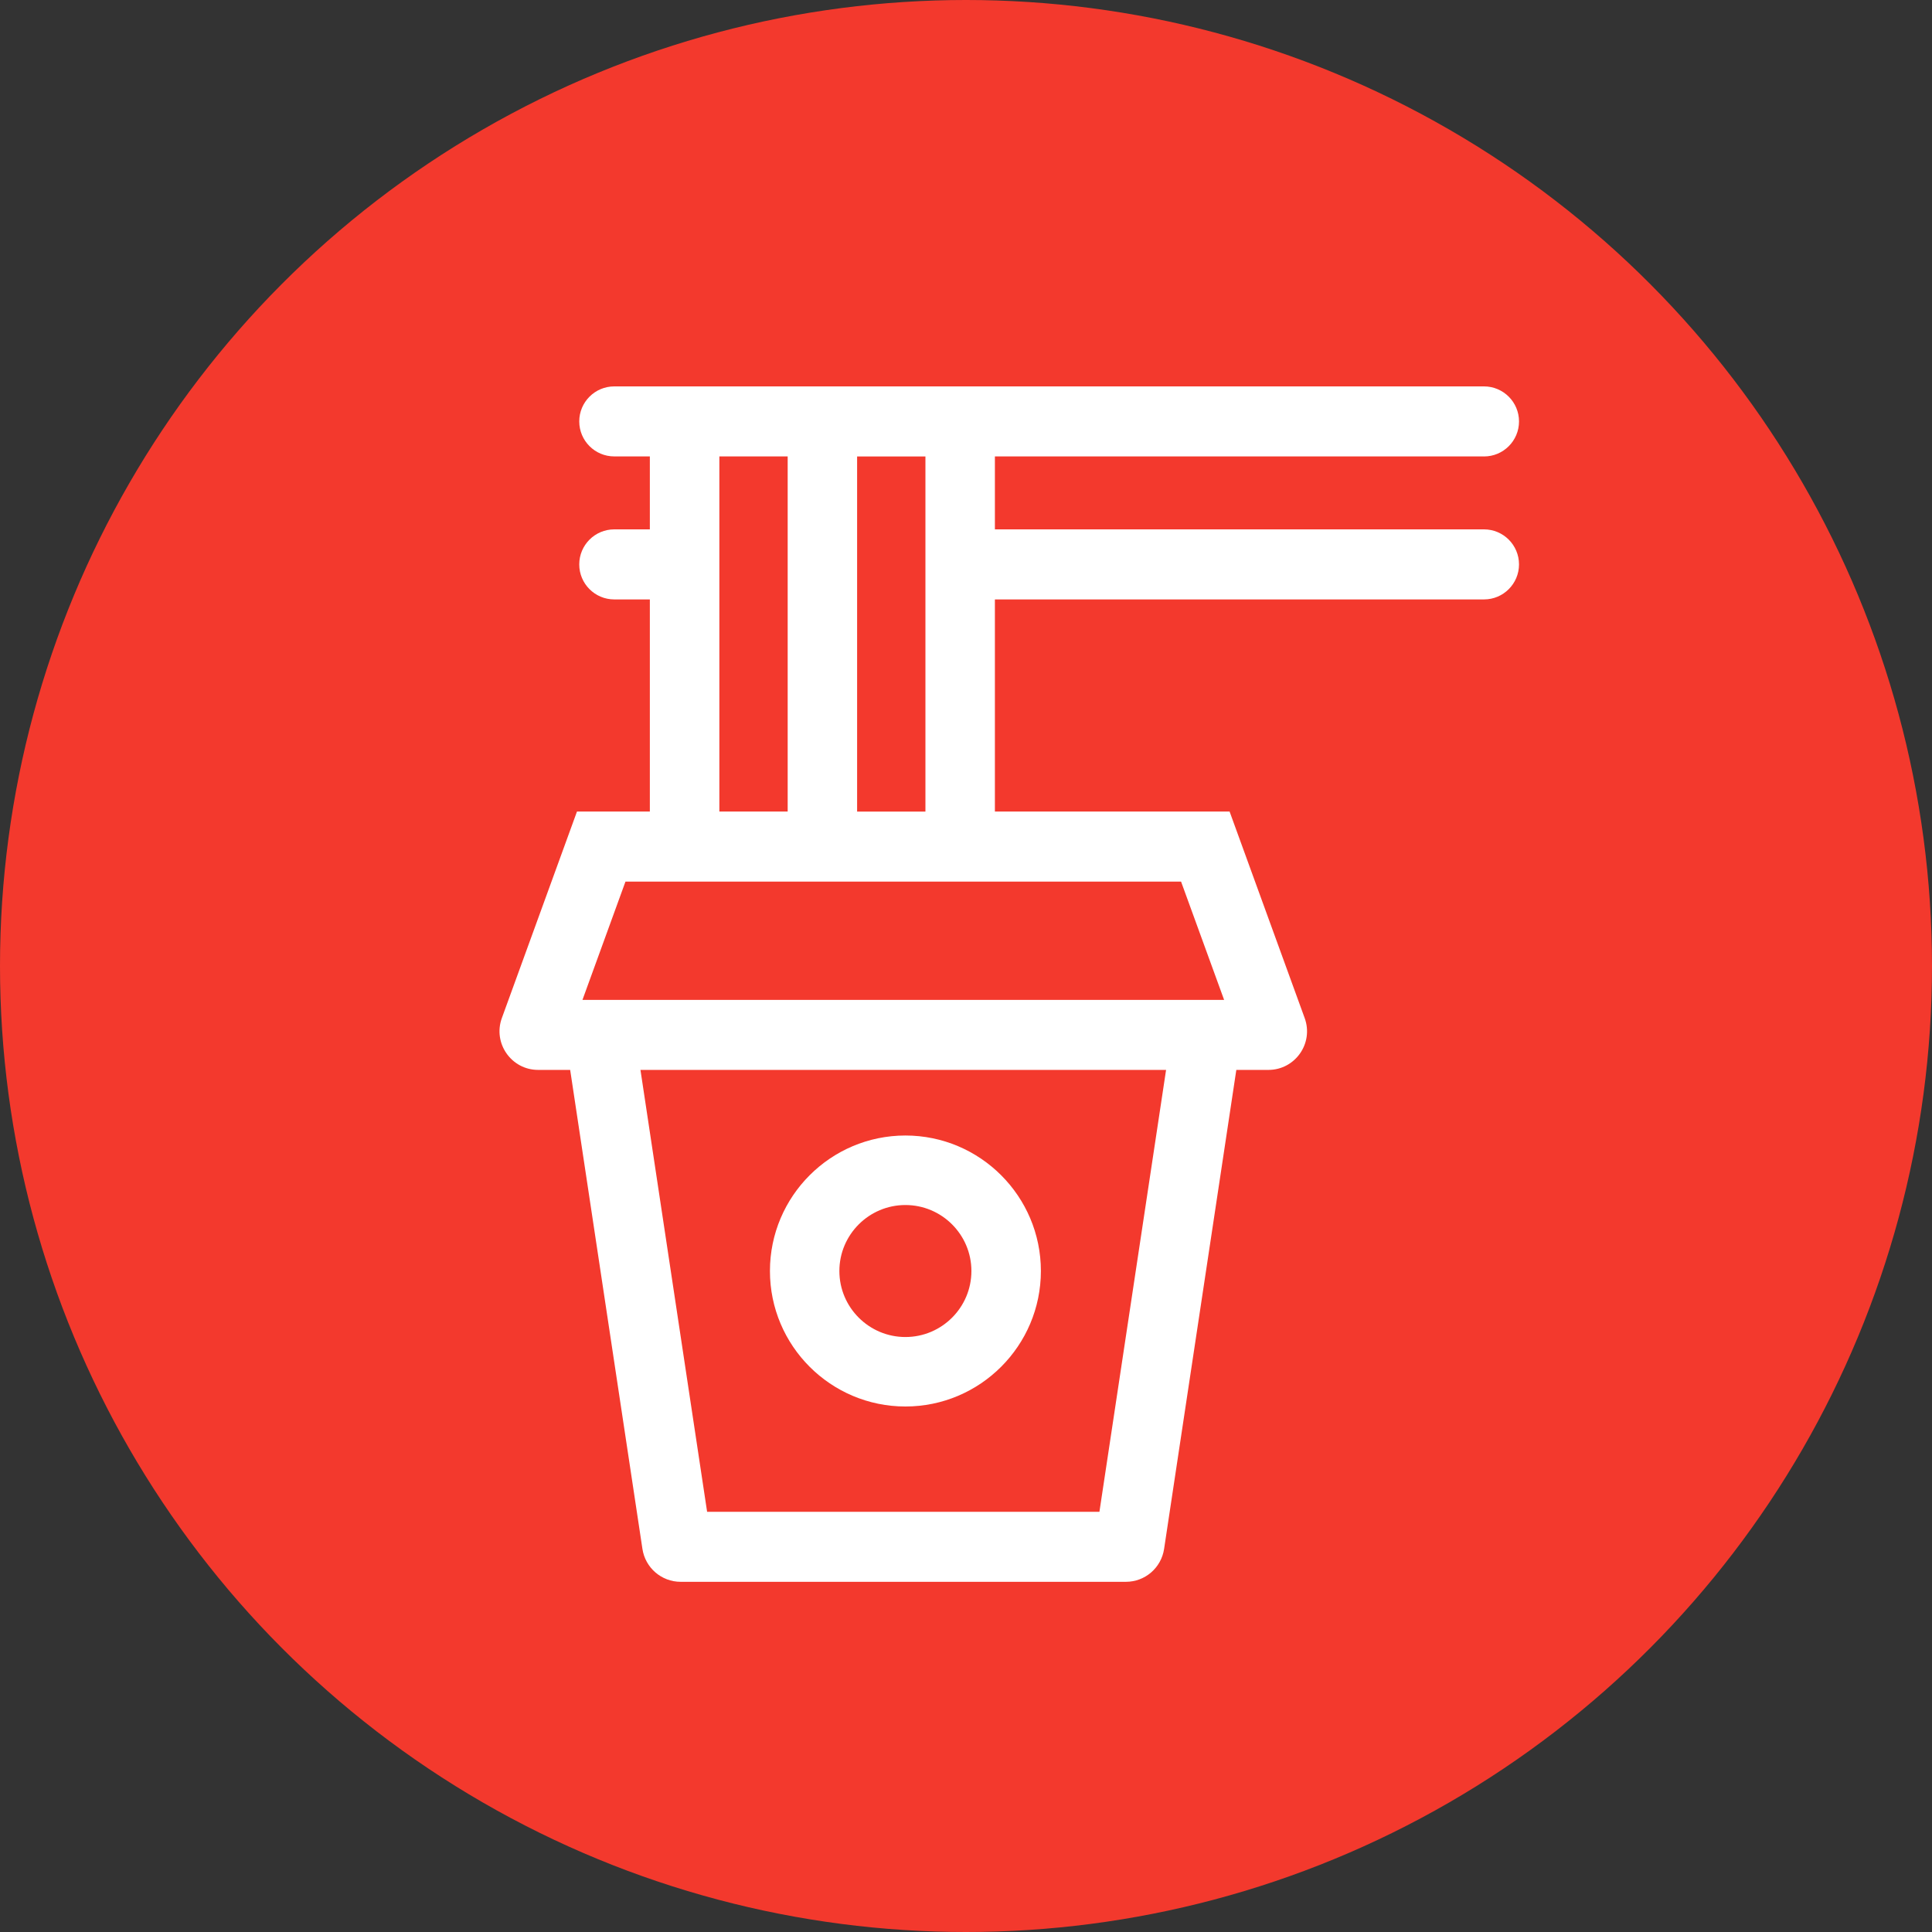 <?xml version="1.0" encoding="utf-8"?>
<!-- Generator: Adobe Illustrator 16.0.0, SVG Export Plug-In . SVG Version: 6.00 Build 0)  -->
<!DOCTYPE svg PUBLIC "-//W3C//DTD SVG 1.1//EN" "http://www.w3.org/Graphics/SVG/1.1/DTD/svg11.dtd">
<svg version="1.1" id="Layer_1" xmlns="http://www.w3.org/2000/svg" xmlns:xlink="http://www.w3.org/1999/xlink" x="0px" y="0px"
	 width="50px" height="50px" viewBox="0 0 50 50" enable-background="new 0 0 50 50" xml:space="preserve">
<rect x="0" y="0" width="50" height="50" fill="#333333" stroke="none"/>
<circle fill="#F3392D" cx="25" cy="25" r="25"/>
<path fill="#FFFFFF" d="M38.406,11.813c0.5,0,0.906-0.406,0.906-0.906S38.906,10,38.406,10H15.897c-0.5,0-0.906,0.406-0.906,0.906
	s0.406,0.906,0.906,0.906h0.921V13.7h-0.921c-0.5,0-0.906,0.406-0.906,0.907c0,0.5,0.406,0.906,0.906,0.906h0.921v5.49h-1.886
	l-1.944,5.344c-0.237,0.652,0.246,1.342,0.939,1.342h0.829l1.87,12.396c0.074,0.49,0.494,0.852,0.989,0.852h11.524
	c0.494,0,0.914-0.361,0.988-0.852l1.869-12.396h0.83c0.693,0,1.177-0.689,0.939-1.342l-1.943-5.344h-6.074v-5.49h12.658
	c0.5,0,0.906-0.406,0.906-0.906c0-0.501-0.406-0.907-0.906-0.907H25.748v-1.888H38.406z M18.617,16.961v-5.149h1.768v9.191h-1.768
	V16.961z M28.453,39.125H18.3l-1.725-11.436h13.603L28.453,39.125z M31.68,25.877H15.074l1.113-3.061h14.379L31.68,25.877z
	 M23.95,11.916v9.088h-1.768v-9.191h1.768V11.916z"/>
<path fill="#FFFFFF" d="M23.432,36.4c1.933,0,3.506-1.573,3.506-3.507c0-1.933-1.573-3.506-3.506-3.506
	c-1.934,0-3.506,1.573-3.506,3.506C19.925,34.827,21.498,36.4,23.432,36.4z M23.432,31.186c0.942,0,1.708,0.766,1.708,1.708
	s-0.766,1.708-1.708,1.708c-0.942,0-1.709-0.766-1.709-1.708S22.49,31.186,23.432,31.186z"/>
</svg>
